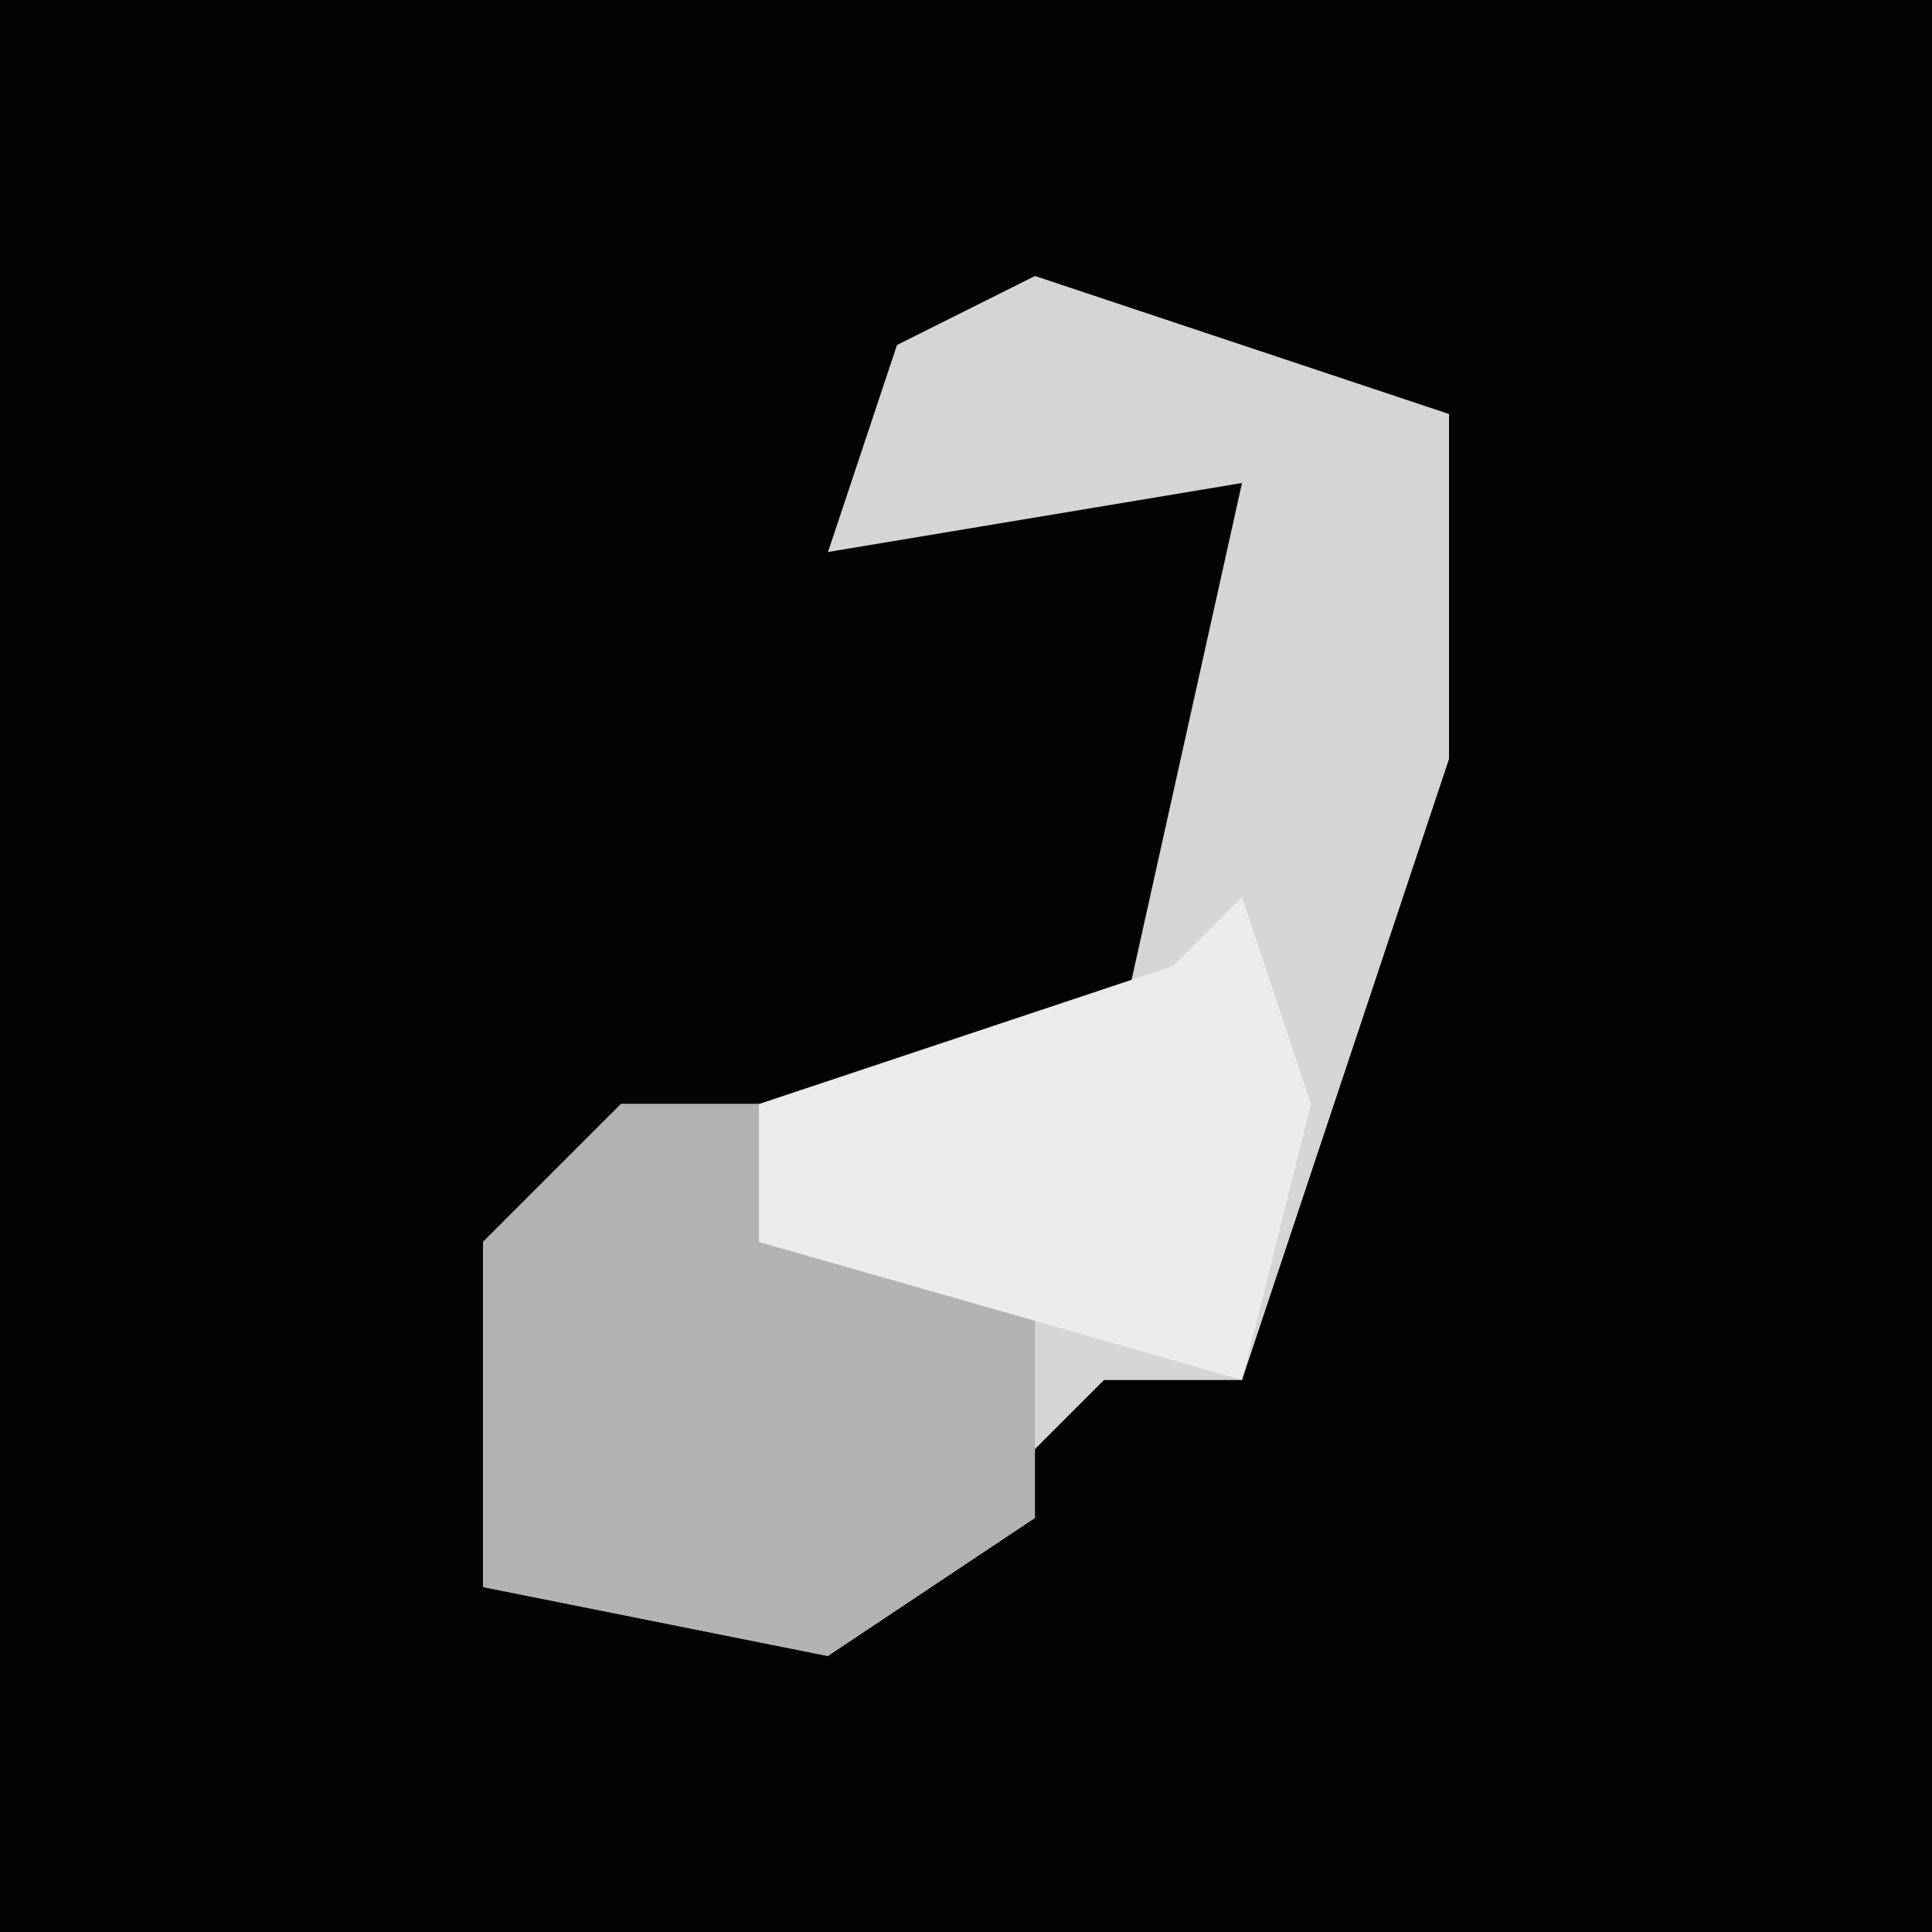 <?xml version="1.0" encoding="UTF-8"?>
<svg version="1.1" xmlns="http://www.w3.org/2000/svg" width="28" height="28">
<path d="M0,0 L28,0 L28,28 L0,28 Z " fill="#030303" transform="translate(0,0)"/>
<path d="M0,0 L6,2 L6,7 L3,16 L1,16 L-3,20 L-8,19 L-8,14 L-6,12 L1,12 L3,3 L-3,4 L-2,1 Z " fill="#D5D5D5" transform="translate(15,4)"/>
<path d="M0,0 L2,0 L2,2 L6,3 L6,6 L3,8 L-2,7 L-2,2 Z " fill="#B2B2B2" transform="translate(9,16)"/>
<path d="M0,0 L1,3 L0,7 L-7,5 L-7,3 L-1,1 Z " fill="#EBEBEB" transform="translate(18,13)"/>
</svg>
